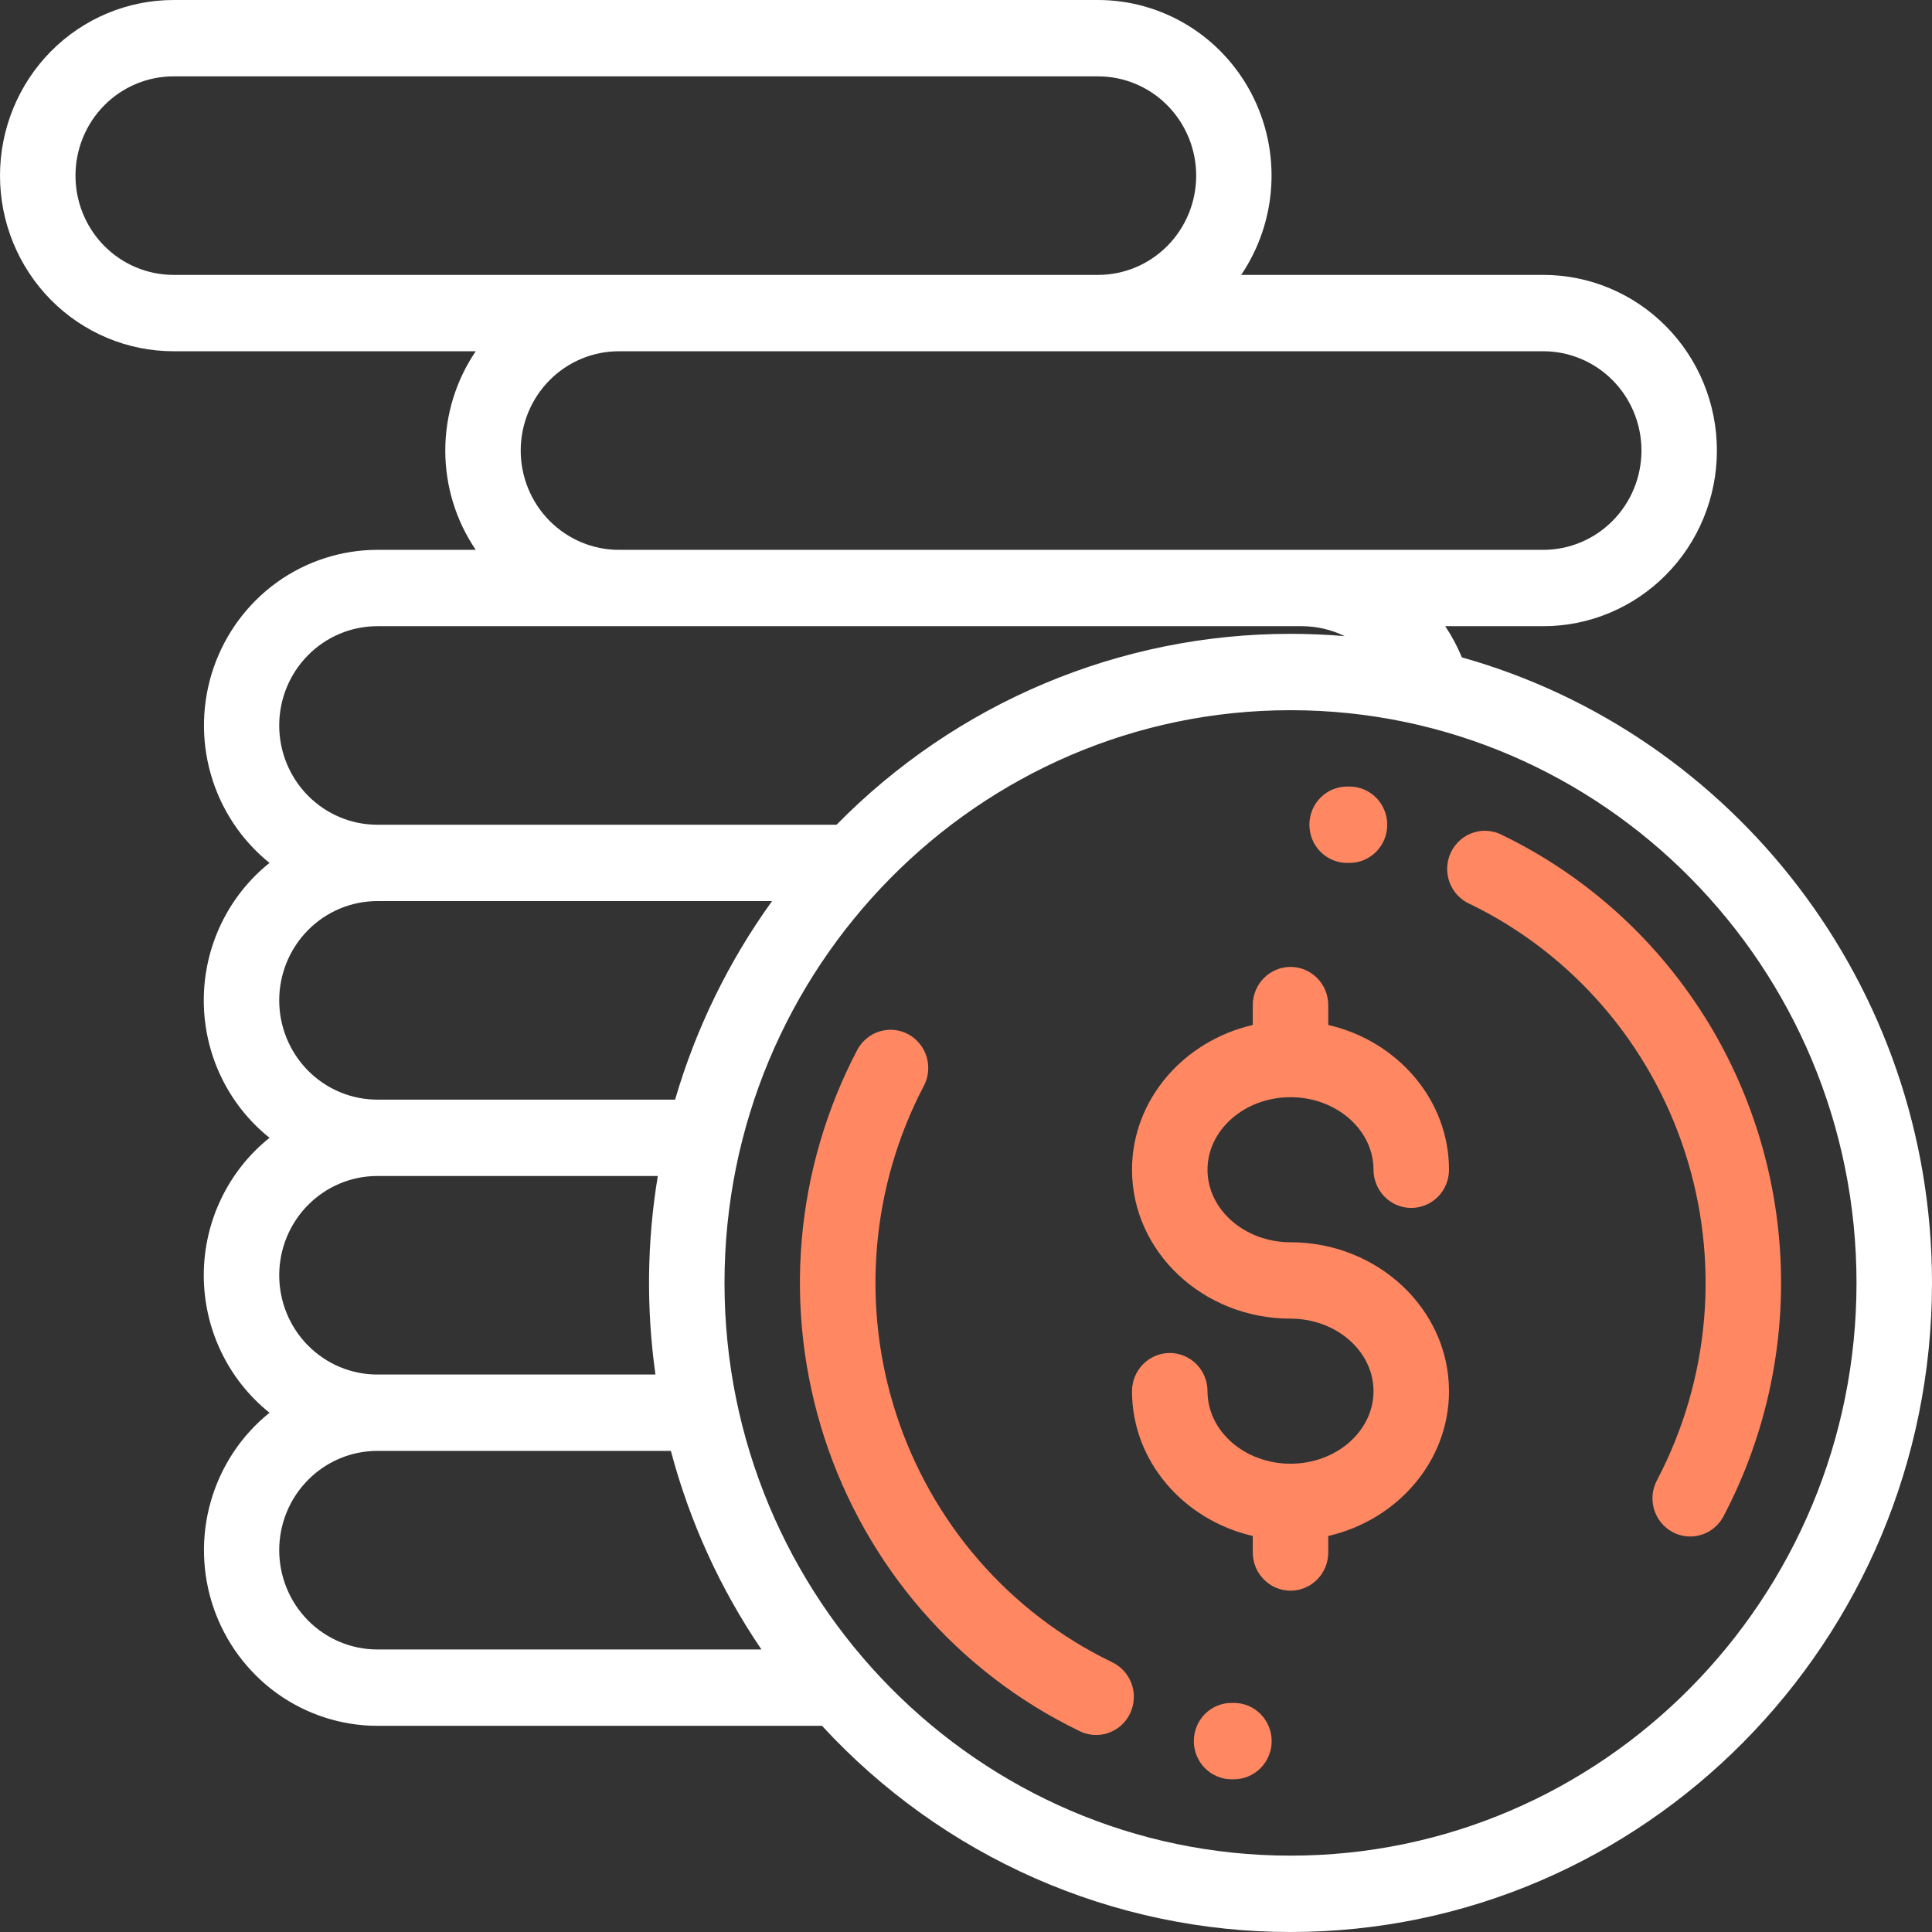 <svg width="42" height="42" viewBox="0 0 42 42" fill="none" xmlns="http://www.w3.org/2000/svg">
<rect x="0" y="0" width="42" height="42" fill="#333333" stroke="none"/>
<path d="M28.055 27.006C27.06 27.006 26.25 26.297 26.25 25.429C26.25 24.561 27.06 23.852 28.055 23.852C29.05 23.852 29.859 24.561 29.859 25.429C29.859 25.649 29.946 25.86 30.1 26.016C30.253 26.172 30.462 26.259 30.68 26.259C30.897 26.259 31.106 26.172 31.26 26.016C31.414 25.86 31.5 25.649 31.5 25.429C31.5 23.908 30.38 22.629 28.875 22.282V21.85C28.875 21.63 28.789 21.419 28.635 21.263C28.481 21.107 28.272 21.02 28.055 21.02C27.837 21.02 27.628 21.107 27.475 21.263C27.321 21.419 27.234 21.63 27.234 21.85V22.282C25.73 22.629 24.609 23.908 24.609 25.429C24.609 27.215 26.156 28.666 28.055 28.666C29.05 28.666 29.859 29.375 29.859 30.243C29.859 31.112 29.05 31.82 28.055 31.82C27.059 31.82 26.25 31.112 26.25 30.243C26.25 30.023 26.164 29.812 26.01 29.656C25.856 29.501 25.647 29.413 25.43 29.413C25.212 29.413 25.003 29.501 24.85 29.656C24.696 29.812 24.609 30.023 24.609 30.243C24.609 31.765 25.73 33.043 27.234 33.391V33.749C27.234 33.97 27.321 34.181 27.475 34.336C27.628 34.492 27.837 34.58 28.055 34.58C28.272 34.58 28.481 34.492 28.635 34.336C28.789 34.181 28.875 33.97 28.875 33.749V33.391C30.38 33.043 31.5 31.765 31.5 30.243C31.5 28.46 29.95 27.006 28.055 27.006Z" fill="#FF8863"/>
<path d="M37.035 22.069C35.967 20.381 34.455 19.028 32.67 18.16C32.572 18.106 32.465 18.074 32.355 18.064C32.244 18.053 32.133 18.066 32.027 18.101C31.922 18.135 31.824 18.191 31.741 18.265C31.657 18.339 31.59 18.429 31.541 18.53C31.493 18.631 31.466 18.741 31.461 18.853C31.456 18.965 31.474 19.077 31.512 19.182C31.552 19.287 31.611 19.383 31.688 19.464C31.765 19.545 31.857 19.61 31.959 19.654C33.054 20.186 34.033 20.938 34.835 21.863C35.637 22.787 36.246 23.867 36.626 25.035C37.006 26.204 37.149 27.439 37.046 28.665C36.943 29.89 36.596 31.083 36.026 32.17C35.974 32.266 35.94 32.372 35.928 32.482C35.916 32.591 35.926 32.702 35.957 32.808C35.988 32.913 36.039 33.012 36.108 33.097C36.177 33.183 36.262 33.253 36.358 33.305C36.454 33.357 36.56 33.389 36.668 33.399C36.777 33.409 36.886 33.397 36.99 33.364C37.094 33.331 37.19 33.278 37.273 33.206C37.356 33.135 37.425 33.048 37.474 32.95C38.361 31.259 38.787 29.361 38.71 27.449C38.633 25.537 38.055 23.679 37.035 22.067V22.069Z" fill="#FF8863"/>
<path d="M29.34 17.099H29.285C29.068 17.099 28.859 17.186 28.705 17.342C28.551 17.498 28.465 17.709 28.465 17.929C28.465 18.149 28.551 18.36 28.705 18.516C28.859 18.671 29.068 18.759 29.285 18.759H29.337C29.554 18.759 29.763 18.671 29.917 18.516C30.071 18.36 30.157 18.149 30.157 17.929C30.157 17.709 30.071 17.498 29.917 17.342C29.763 17.186 29.554 17.099 29.337 17.099H29.34Z" fill="#FF8863"/>
<path d="M24.151 36.123C23.055 35.59 22.076 34.839 21.274 33.914C20.472 32.99 19.863 31.91 19.483 30.742C19.103 29.573 18.961 28.338 19.064 27.113C19.167 25.887 19.513 24.694 20.083 23.607C20.134 23.511 20.165 23.406 20.175 23.297C20.186 23.189 20.175 23.079 20.144 22.975C20.112 22.87 20.061 22.773 19.992 22.689C19.924 22.605 19.84 22.535 19.745 22.484C19.65 22.433 19.546 22.401 19.439 22.39C19.331 22.38 19.223 22.391 19.12 22.422C19.017 22.454 18.921 22.506 18.838 22.576C18.755 22.645 18.686 22.73 18.635 22.826C17.961 24.111 17.551 25.52 17.428 26.968C17.306 28.417 17.474 29.876 17.923 31.258C18.372 32.639 19.092 33.915 20.04 35.008C20.988 36.101 22.144 36.989 23.44 37.618C23.537 37.672 23.644 37.704 23.755 37.714C23.865 37.724 23.977 37.712 24.082 37.677C24.188 37.642 24.285 37.587 24.368 37.513C24.452 37.439 24.52 37.349 24.568 37.248C24.616 37.147 24.643 37.037 24.648 36.925C24.653 36.813 24.636 36.701 24.597 36.596C24.558 36.491 24.498 36.395 24.422 36.314C24.345 36.233 24.253 36.168 24.151 36.124V36.123Z" fill="#FF8863"/>
<path d="M26.824 37.02H26.777C26.559 37.019 26.35 37.105 26.195 37.26C26.041 37.415 25.954 37.626 25.953 37.846C25.952 38.066 26.037 38.278 26.19 38.434C26.343 38.59 26.552 38.679 26.769 38.68H26.824C27.042 38.68 27.25 38.592 27.404 38.437C27.558 38.281 27.645 38.07 27.645 37.85C27.645 37.63 27.558 37.419 27.404 37.263C27.25 37.107 27.042 37.02 26.824 37.02Z" fill="#FF8863"/>
<path d="M31.78 14.291C31.682 14.053 31.561 13.826 31.418 13.613H33.551C34.552 13.613 35.511 13.21 36.219 12.494C36.927 11.778 37.324 10.807 37.324 9.794C37.324 8.782 36.927 7.811 36.219 7.095C35.511 6.379 34.552 5.976 33.551 5.976H26.982C27.37 5.403 27.596 4.733 27.636 4.039C27.676 3.346 27.528 2.654 27.208 2.039C26.887 1.424 26.408 0.909 25.82 0.55C25.232 0.191 24.558 0 23.871 0L3.773 0C2.773 0 1.813 0.402 1.105 1.118C0.398 1.834 0 2.806 0 3.818C0 4.831 0.398 5.802 1.105 6.518C1.813 7.234 2.773 7.636 3.773 7.636H10.342C9.911 8.271 9.68 9.024 9.68 9.794C9.68 10.565 9.911 11.318 10.342 11.953H8.203C7.421 11.954 6.658 12.201 6.02 12.659C5.383 13.118 4.902 13.767 4.644 14.514C4.387 15.262 4.365 16.072 4.583 16.832C4.801 17.593 5.246 18.266 5.859 18.759C5.413 19.116 5.053 19.57 4.806 20.087C4.558 20.605 4.43 21.172 4.43 21.747C4.43 22.322 4.558 22.889 4.806 23.407C5.053 23.924 5.413 24.378 5.859 24.735C5.413 25.092 5.053 25.546 4.806 26.064C4.558 26.581 4.43 27.148 4.43 27.723C4.43 28.298 4.558 28.866 4.806 29.383C5.053 29.901 5.413 30.355 5.859 30.712C5.246 31.204 4.801 31.878 4.583 32.638C4.365 33.398 4.387 34.209 4.644 34.956C4.902 35.704 5.383 36.352 6.02 36.811C6.658 37.27 7.421 37.517 8.203 37.518H17.87C19.173 38.933 20.749 40.061 22.501 40.832C24.253 41.603 26.144 42.001 28.055 42C35.744 42 42 35.67 42 27.889C42 21.415 37.666 15.943 31.78 14.291ZM33.551 7.636C34.116 7.636 34.659 7.864 35.059 8.268C35.459 8.673 35.684 9.222 35.684 9.794C35.684 10.367 35.459 10.916 35.059 11.32C34.659 11.725 34.116 11.953 33.551 11.953H13.453C12.887 11.953 12.345 11.725 11.945 11.32C11.545 10.916 11.32 10.367 11.32 9.794C11.32 9.222 11.545 8.673 11.945 8.268C12.345 7.864 12.887 7.636 13.453 7.636H33.551ZM3.773 5.976C3.208 5.976 2.665 5.749 2.265 5.344C1.865 4.939 1.641 4.391 1.641 3.818C1.641 3.246 1.865 2.697 2.265 2.292C2.665 1.887 3.208 1.66 3.773 1.66H23.871C24.437 1.66 24.979 1.887 25.379 2.292C25.779 2.697 26.004 3.246 26.004 3.818C26.004 4.391 25.779 4.939 25.379 5.344C24.979 5.749 24.437 5.976 23.871 5.976H3.773ZM8.203 13.613H28.301C28.623 13.613 28.942 13.687 29.232 13.829C28.843 13.796 28.451 13.779 28.055 13.779C26.221 13.778 24.404 14.144 22.711 14.856C21.017 15.568 19.479 16.613 18.186 17.929H8.203C7.637 17.929 7.095 17.701 6.695 17.297C6.295 16.892 6.07 16.343 6.07 15.771C6.07 15.198 6.295 14.649 6.695 14.245C7.095 13.84 7.637 13.613 8.203 13.613ZM8.203 19.589H16.784C15.842 20.895 15.129 22.355 14.676 23.905H8.203C7.637 23.905 7.095 23.678 6.695 23.273C6.295 22.868 6.07 22.319 6.07 21.747C6.07 21.175 6.295 20.626 6.695 20.221C7.095 19.816 7.637 19.589 8.203 19.589ZM8.203 25.565H14.3C14.064 26.993 14.047 28.448 14.249 29.881H8.203C7.637 29.881 7.095 29.654 6.695 29.249C6.295 28.845 6.07 28.296 6.07 27.723C6.07 27.151 6.295 26.602 6.695 26.197C7.095 25.793 7.637 25.565 8.203 25.565ZM8.203 35.858C7.637 35.858 7.095 35.63 6.695 35.226C6.295 34.821 6.07 34.272 6.07 33.7C6.07 33.127 6.295 32.578 6.695 32.174C7.095 31.769 7.637 31.541 8.203 31.541H14.584C14.993 33.083 15.659 34.543 16.553 35.858H8.203ZM28.055 40.34C21.27 40.34 15.75 34.755 15.75 27.889C15.75 21.024 21.27 15.439 28.055 15.439C34.84 15.439 40.359 21.024 40.359 27.889C40.359 34.755 34.84 40.34 28.055 40.34Z" fill="white"/>
</svg>
